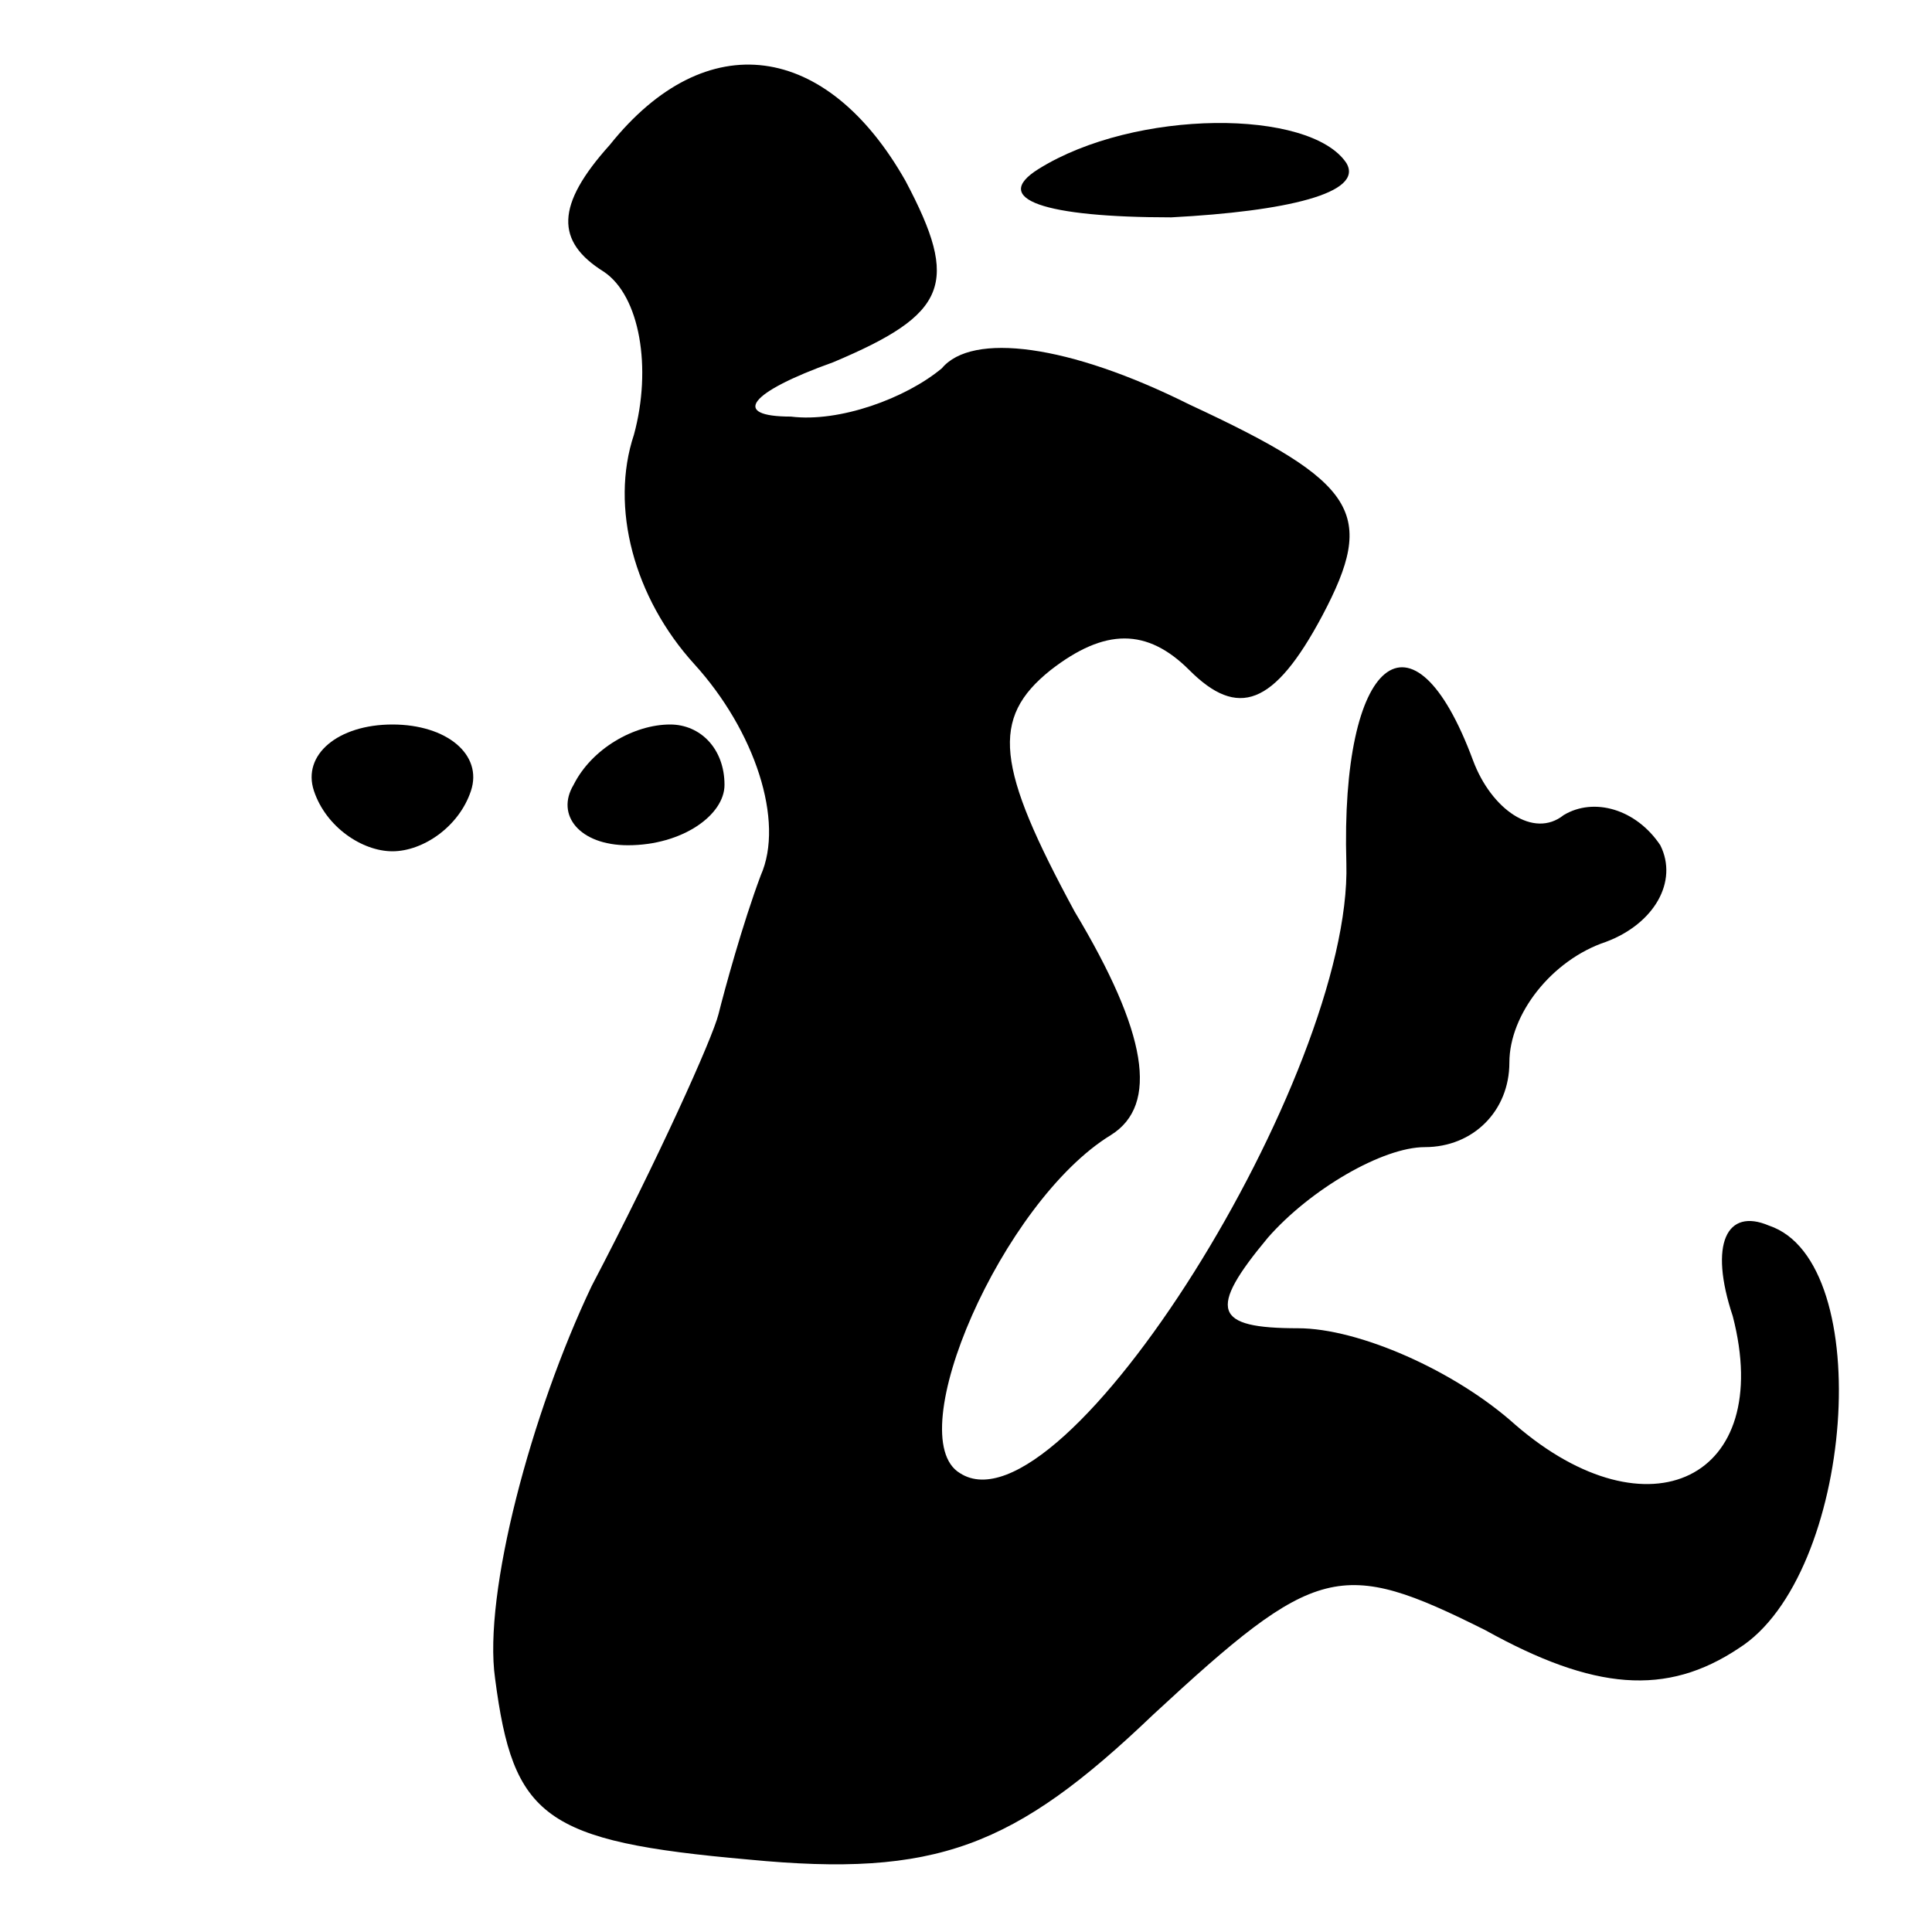 <?xml version="1.0" standalone="no"?>
<!DOCTYPE svg PUBLIC "-//W3C//DTD SVG 20010904//EN"
 "http://www.w3.org/TR/2001/REC-SVG-20010904/DTD/svg10.dtd">
<svg version="1.0" xmlns="http://www.w3.org/2000/svg"
 width="32pt" height="32pt" viewBox="0 0 32 32"
 preserveAspectRatio="xMidYMid meet">
<g transform="translate(0,32) scale(0.1,-0.1)"
fill="#000000" stroke="none">
<path fill="#000000" stroke="none" d="M101 296 c-9 -10 -9 -16 -1 -21 6 -4 8
-16 5 -27 -4 -12 0 -27 10 -38 10 -11 15 -26 11 -35 -3 -8 -6 -19 -7 -23 -1
-4 -10 -24 -21 -45 -10 -21 -18 -51 -16 -65 3 -23 8 -27 42 -30 31 -3 44 2 67
24 27 25 31 26 55 14 18 -10 30 -11 42 -3 19 12 23 64 5 70 -7 3 -10 -3 -6
-15 7 -27 -14 -37 -36 -18 -10 9 -26 16 -36 16 -14 0 -15 3 -5 15 7 8 19 15
26 15 8 0 14 6 14 14 0 8 7 17 16 20 8 3 12 10 9 16 -4 6 -11 8 -16 5 -5 -4
-12 1 -15 9 -10 27 -22 17 -21 -17 1 -35 -47 -112 -64 -101 -10 6 7 45 25 56
8 5 6 17 -6 37 -13 24 -14 32 -4 40 9 7 16 7 23 0 8 -8 14 -6 22 9 9 17 6 22
-22 35 -20 10 -36 12 -41 6 -6 -5 -17 -9 -25 -8 -10 0 -7 4 7 9 19 8 21 13 12
30 -13 23 -33 26 -49 6z"/>
<path fill="#000000" stroke="none" d="M172 292 c-8 -5 1 -8 22 -8 19 1 32 4
29 9 -6 9 -35 9 -51 -1z"/>
<path fill="#000000" stroke="none" d="M52 189 c2 -6 8 -10 13 -10 5 0 11 4
13 10 2 6 -4 11 -13 11 -9 0 -15 -5 -13 -11z"/>
<path fill="#000000" stroke="none" d="M95 190 c-3 -5 1 -10 9 -10 9 0 16 5
16 10 0 6 -4 10 -9 10 -6 0 -13 -4 -16 -10z"/>
</g>
</svg>
